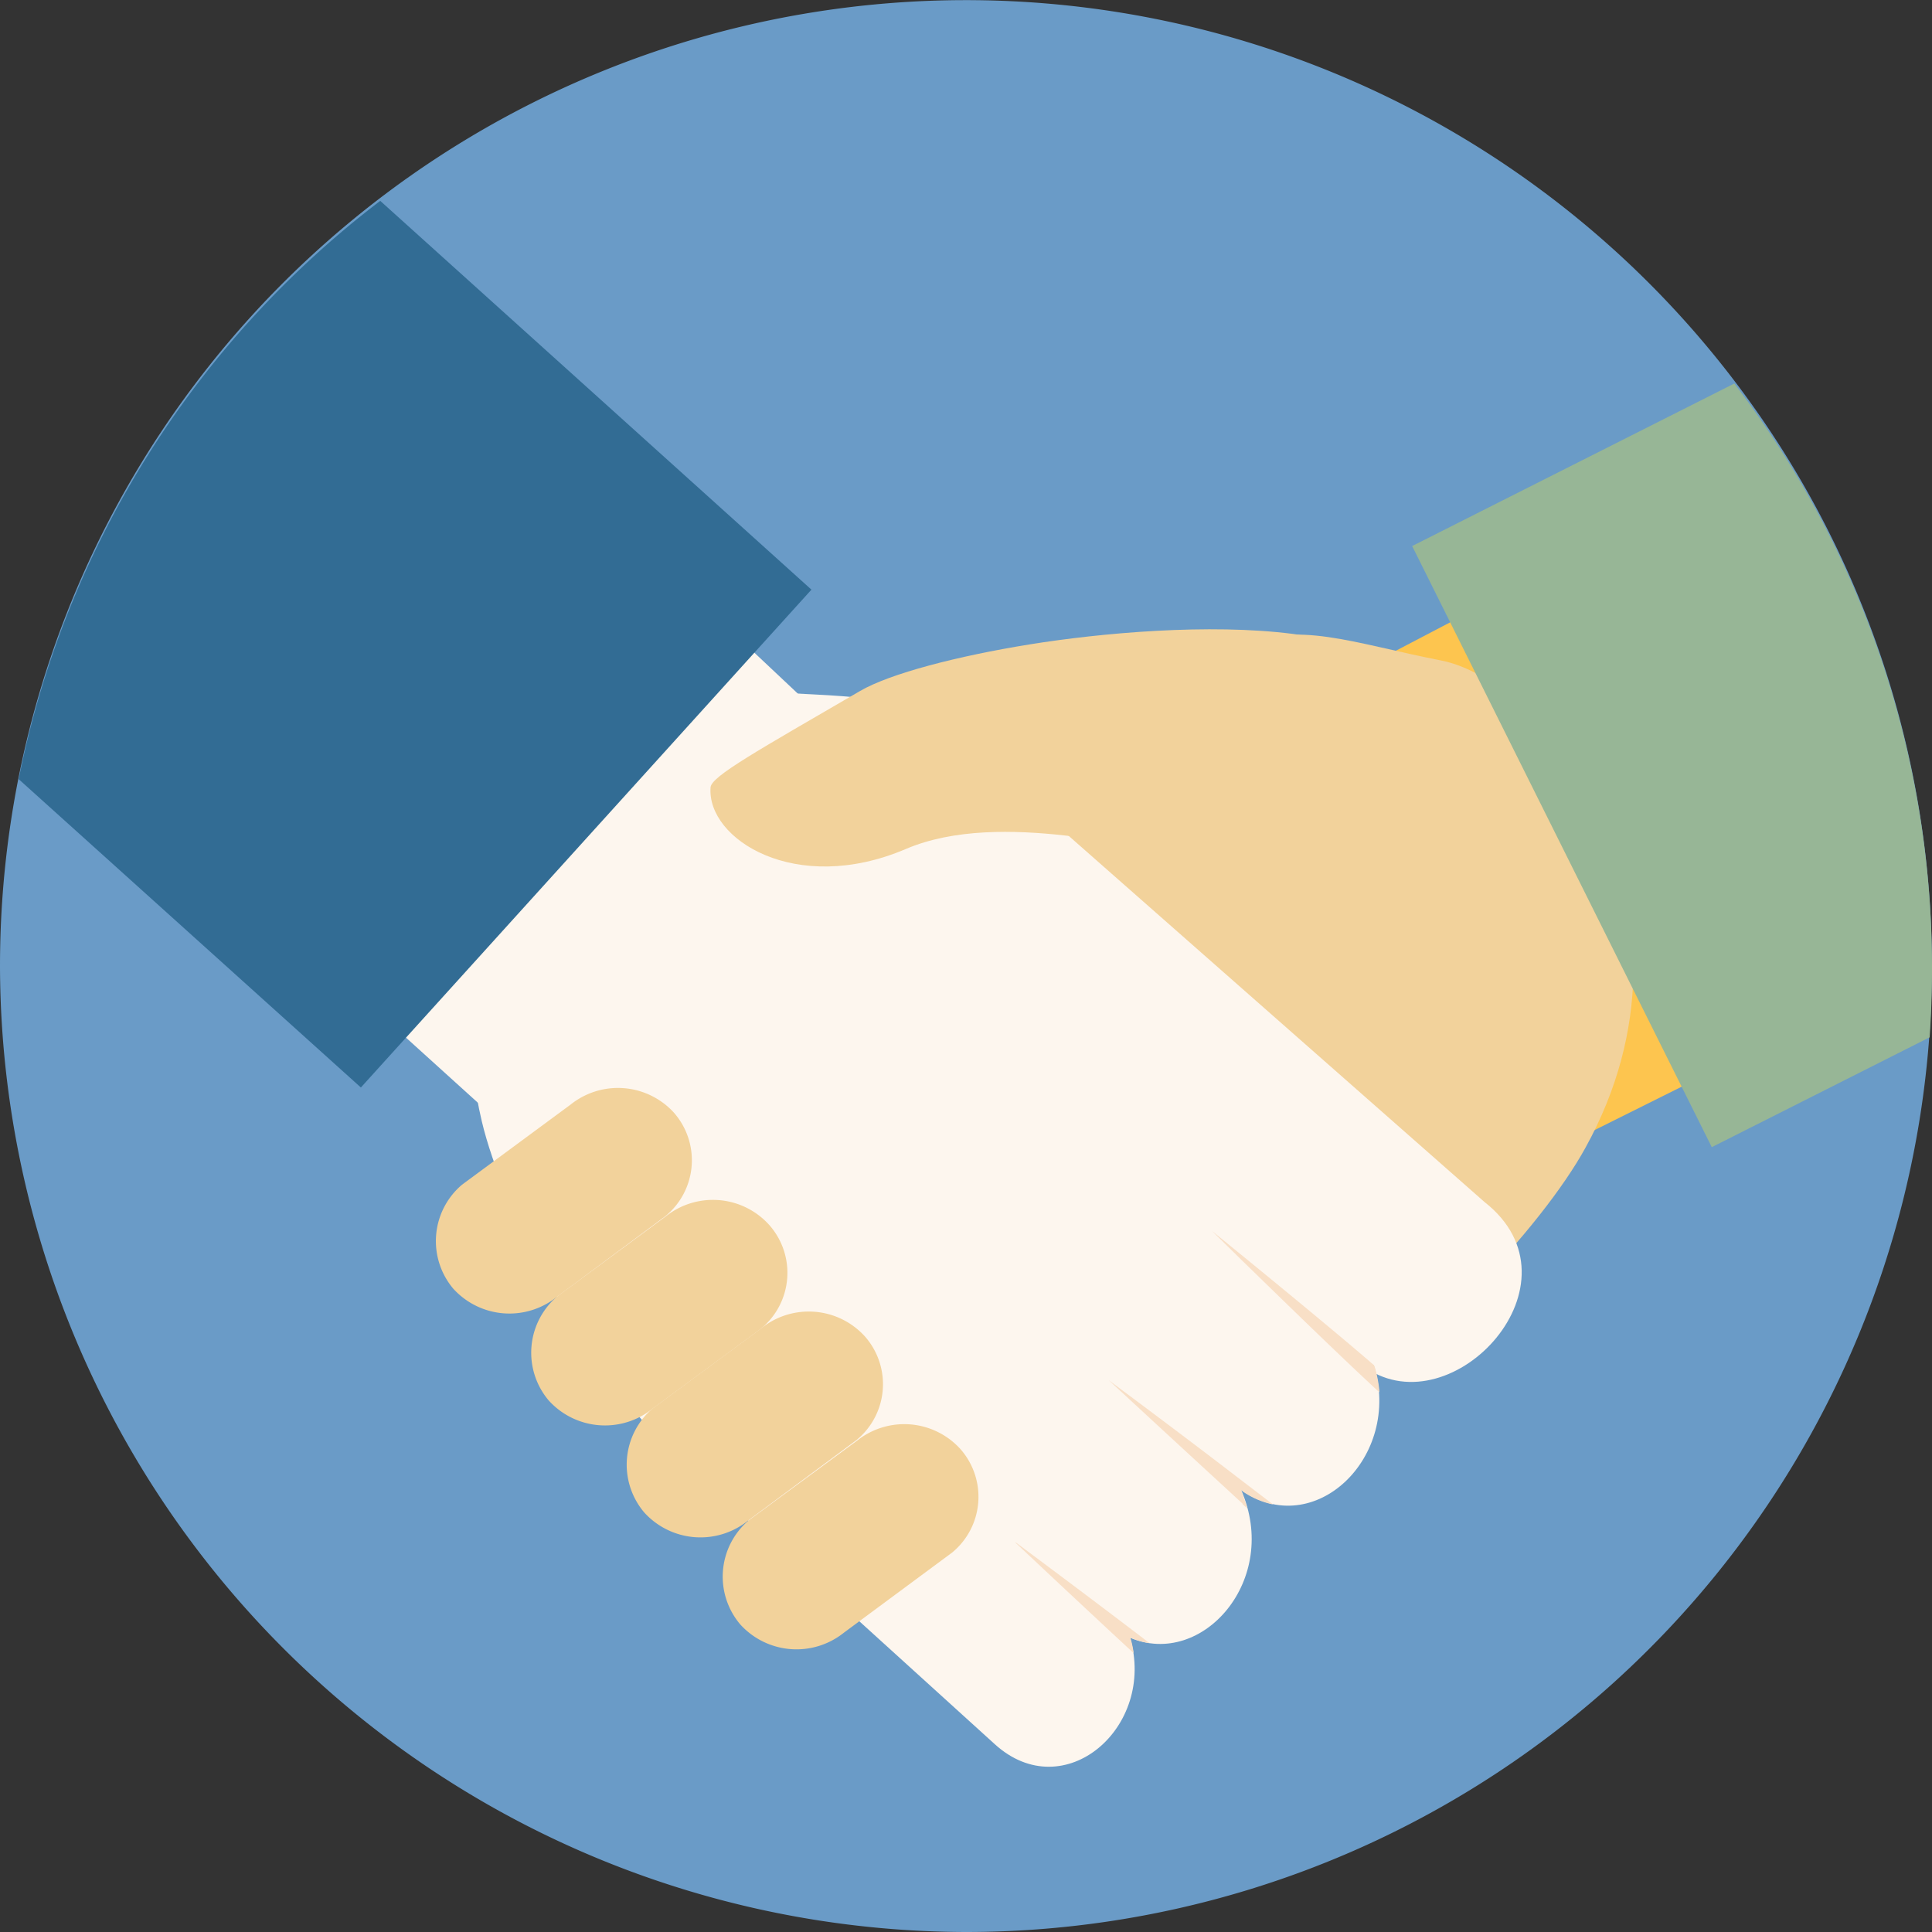 <svg id="Слой_1" data-name="Слой 1" xmlns="http://www.w3.org/2000/svg" viewBox="0 0 146.69 146.69"><rect x="0" y="0" width="146.69" height="146.69" fill="#333333" stroke="none"/><defs><style>.cls-1{fill:#6a9bc7;}.cls-1,.cls-2,.cls-3,.cls-4,.cls-5,.cls-6,.cls-7{fill-rule:evenodd;}.cls-2{fill:#fdc54f;}.cls-3{fill:#f2d29b;}.cls-4{fill:#97b696;}.cls-5{fill:#fdf6ee;}.cls-6{fill:#f8dfc6;}.cls-7{fill:#326c94;}</style></defs><title>a1</title><path class="cls-1" d="M75.26,148.23A73.34,73.34,0,1,0,1.92,74.89,73.49,73.49,0,0,0,75.26,148.23Z" transform="translate(-1.92 -1.54)"/><path class="cls-2" d="M88.4,61.15l38.1-19.93,18.35,28.07.44,1q.22,2.88.32,5.78L111,93.32Z" transform="translate(-1.92 -1.54)"/><path class="cls-3" d="M52.66,88.55l-.52-.37c-4,6.13.77,14.15,7.14,11.85-4.7,5.76-.83,13.87,5.09,13.08-3.72,6,1.32,13.75,7.7,10.57l29.23-14.59c8.21-4.1,17.69-14.37,21-20.41,9.89-17.9-2.59-35.39-11-37-6.58-1.28-11-3.1-15.42-1L47.36,74C38.21,77.78,45.07,91.13,52.66,88.55Z" transform="translate(-1.92 -1.54)"/><path class="cls-4" d="M133.6,30.66,109.14,43l22.75,45.64,16.54-8.34c.12-1.71.18-3.44.18-5.19A73,73,0,0,0,133.6,30.66Z" transform="translate(-1.92 -1.54)"/><path class="cls-5" d="M78.61,69.37,47.3,39.9,22.05,62l-.7.84q-1,2.72-1.86,5.48l28.71,26Z" transform="translate(-1.92 -1.54)"/><path class="cls-5" d="M105.63,105.4l.6-.22c2.17,7-4.56,13.42-10.08,9.48,3,6.81-2.94,13.58-8.43,11.22,2,6.8-5,12.88-10.27,8.09L53.24,112c-6.8-6.16-13.15-18.61-14.74-25.33-4.69-19.9,12-33.38,20.6-32.68,6.68.54,11.44,0,15.11,3.22l40.43,35.6C122.45,98.94,112.24,109.93,105.63,105.4Z" transform="translate(-1.92 -1.54)"/><path class="cls-6" d="M96.26,115.71V115a9.42,9.42,0,0,1,.36,1.07l-.36-.33Zm0-.94a6.35,6.35,0,0,0,2.32,1L96.26,114v.79Zm0-17.49v-.39c2.83,2.31,7.55,6.19,10,8.32-.06,0,0,0,.06.2a9.13,9.13,0,0,1,.34,1.85C103.49,104.34,99,99.94,96.26,97.28ZM79,118.65s4.74,4.47,9,8.41a8.93,8.93,0,0,0-.25-1.17,5.75,5.75,0,0,0,1.45.41c-4.57-3.5-10.16-7.65-10.16-7.65ZM96.26,96.89v.39L93.94,95l2.32,1.89Zm0,17.08v.79l-.12-.08.12.28v.74c-4.63-4.25-10.15-9.36-10.15-9.36S91.68,110.47,96.26,114Z" transform="translate(-1.92 -1.54)"/><path class="cls-7" d="M30.79,16.79,63.53,46.31,29.32,84.11,3.34,60.7A73.34,73.34,0,0,1,30.79,16.79Z" transform="translate(-1.92 -1.54)"/><path class="cls-3" d="M74.83,111.55h0a5.48,5.48,0,0,1-.63,7.88L66,125.5a5.76,5.76,0,0,1-7.88-.63h0a5.61,5.61,0,0,1,.63-7.88L67,110.92A5.75,5.75,0,0,1,74.83,111.55Z" transform="translate(-1.92 -1.54)"/><path class="cls-3" d="M67.58,103h0a5.48,5.48,0,0,1-.63,7.88L58.71,117a5.76,5.76,0,0,1-7.88-.63h0a5.61,5.61,0,0,1,.63-7.88l8.24-6.08A5.75,5.75,0,0,1,67.58,103Z" transform="translate(-1.92 -1.54)"/><path class="cls-3" d="M60.32,94.54h0a5.48,5.48,0,0,1-.62,7.88l-8.24,6.08a5.76,5.76,0,0,1-7.88-.63h0a5.61,5.61,0,0,1,.63-7.88l8.24-6.08A5.75,5.75,0,0,1,60.32,94.54Z" transform="translate(-1.92 -1.54)"/><path class="cls-3" d="M53.07,86h0a5.48,5.48,0,0,1-.63,7.88L44.21,100a5.76,5.76,0,0,1-7.88-.62h0A5.61,5.61,0,0,1,37,91.49l8.24-6.08A5.75,5.75,0,0,1,53.07,86Z" transform="translate(-1.92 -1.54)"/><path class="cls-3" d="M67.23,54c2.29-1.33,7.41-2.65,12.85-3.53s13.66-1.61,20-.8c3.91.5,9.56,3.77,9.16,8.32S96.16,66.15,92.09,66.3c-3.19,0-14.15-3.39-21.39-.3-8.37,3.57-15.13-.75-14.83-4.68C55.93,60.48,59.43,58.54,67.23,54Z" transform="translate(-1.92 -1.54)"/></svg>